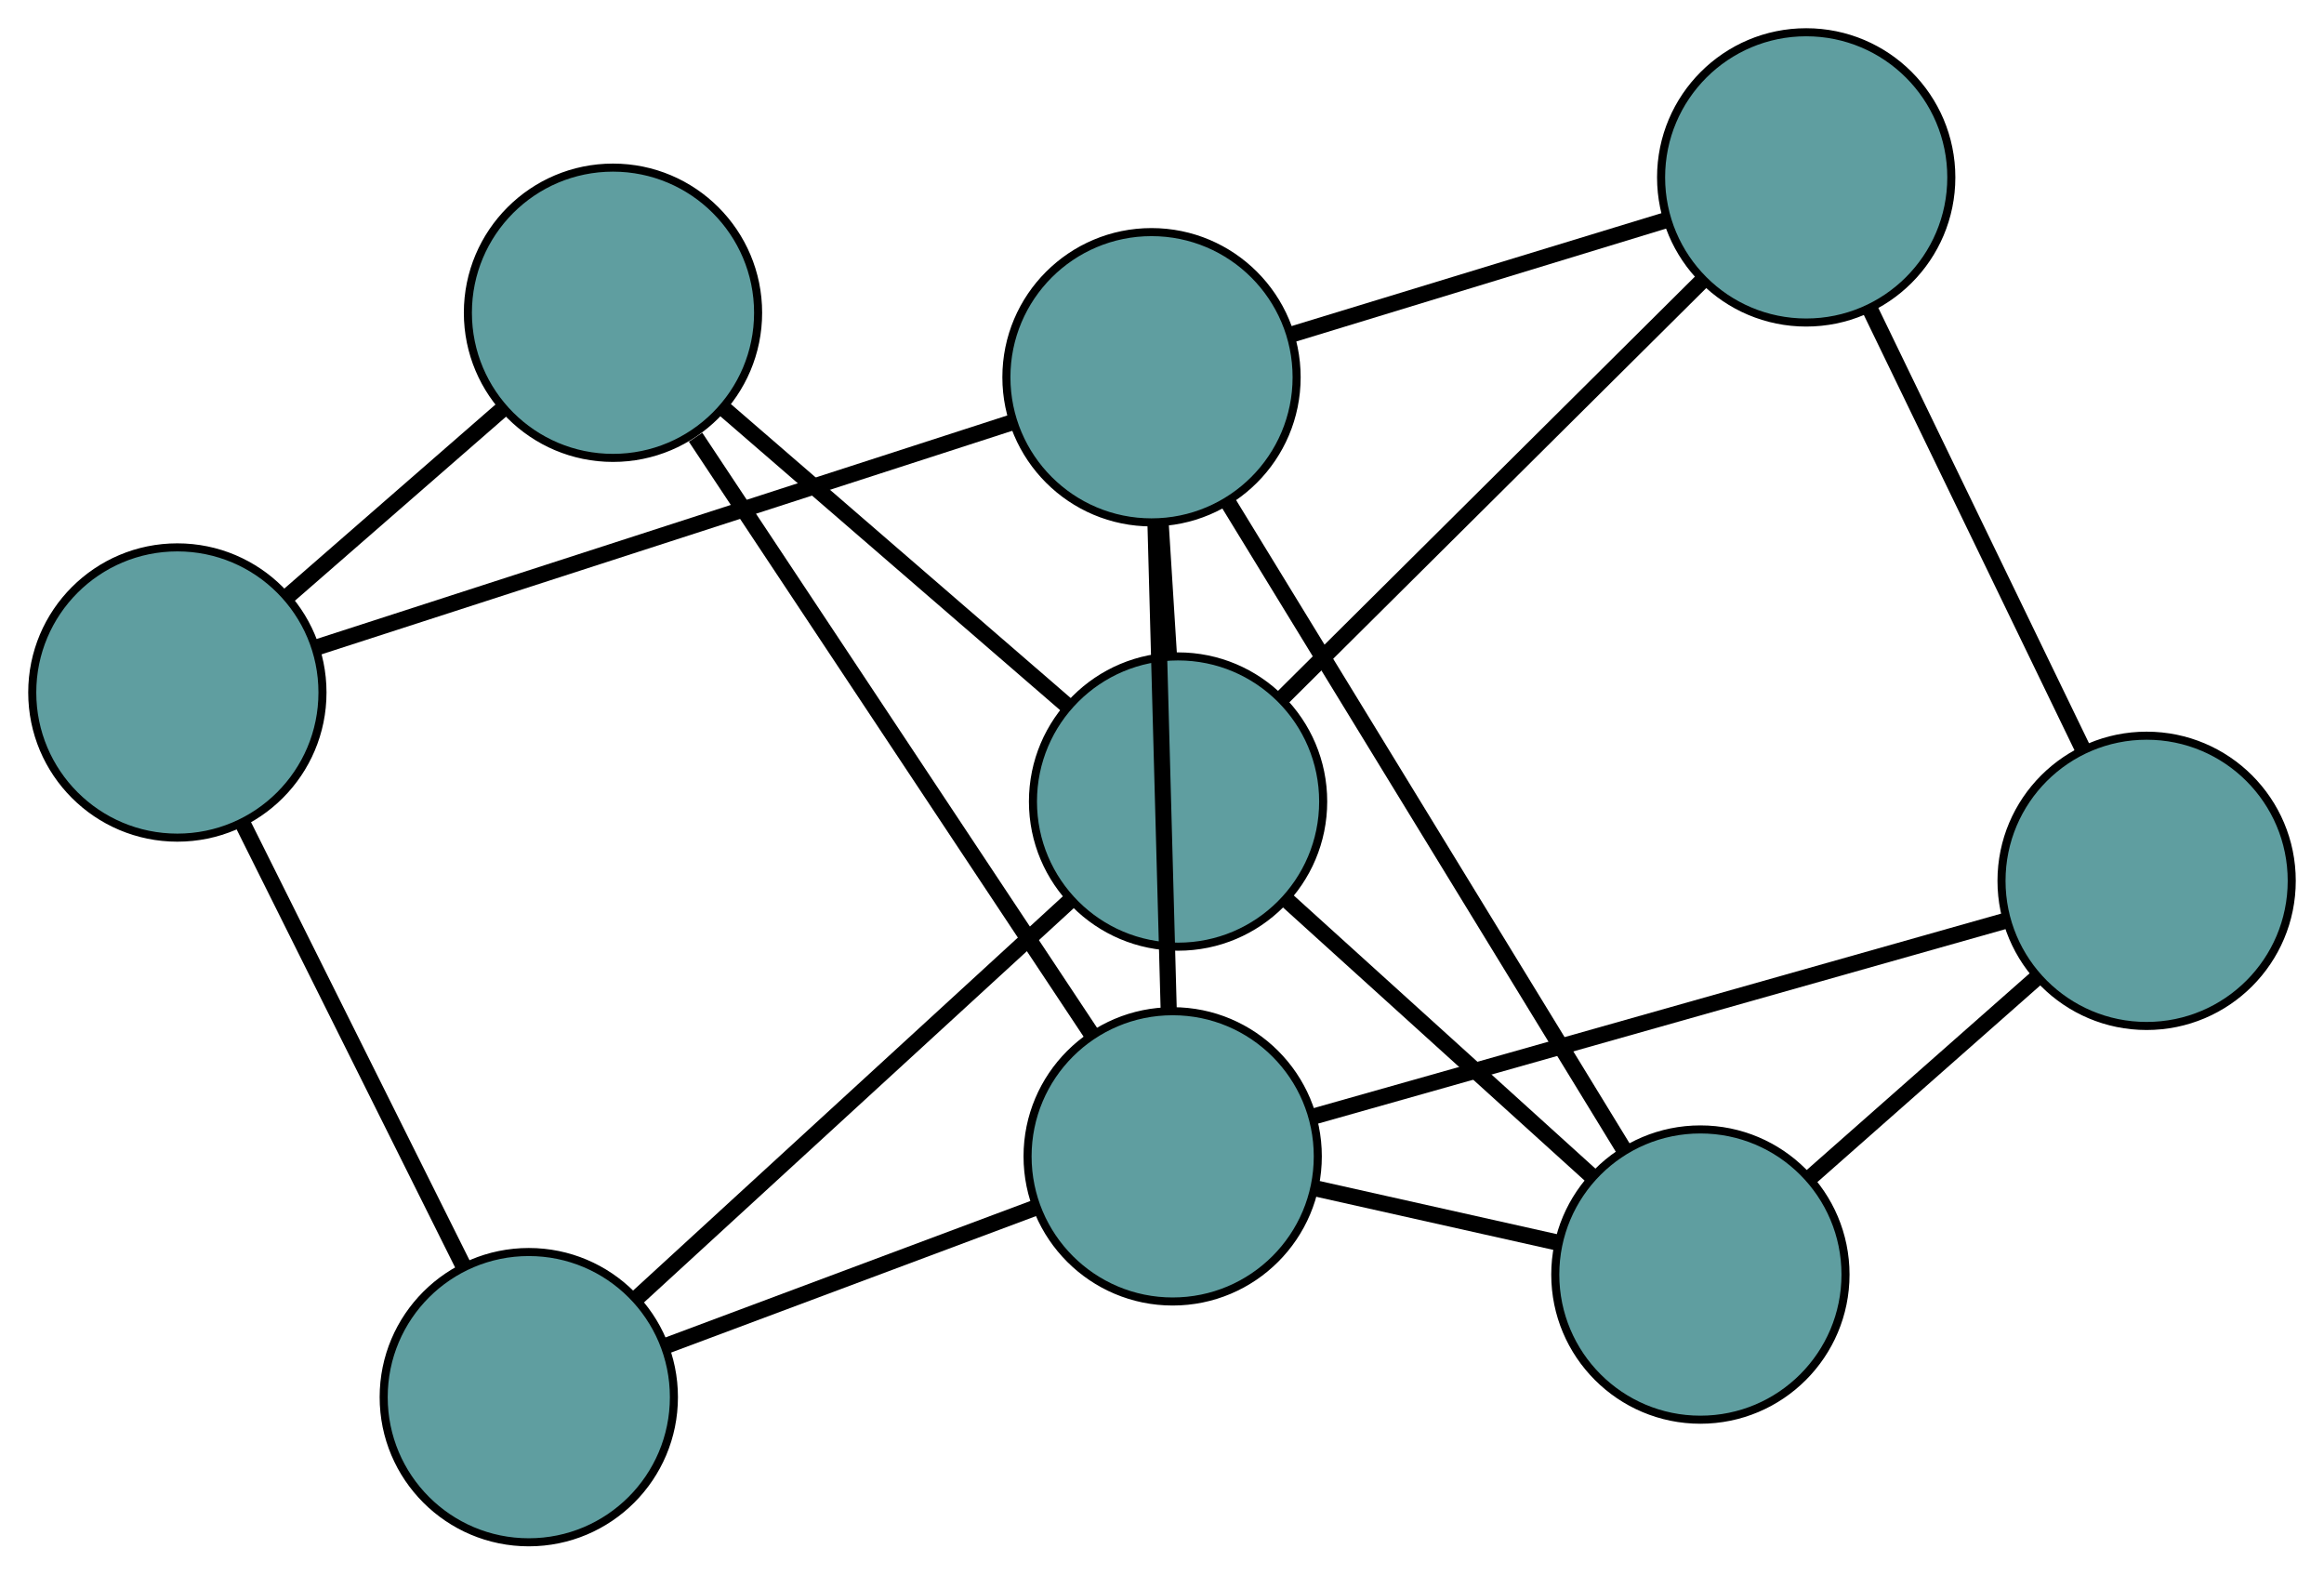 <?xml version="1.0" encoding="UTF-8" standalone="no"?>
<!DOCTYPE svg PUBLIC "-//W3C//DTD SVG 1.1//EN"
 "http://www.w3.org/Graphics/SVG/1.1/DTD/svg11.dtd">
<!-- Generated by graphviz version 2.36.0 (20140111.2315)
 -->
<!-- Title: G Pages: 1 -->
<svg width="100%" height="100%"
 viewBox="0.00 0.00 288.27 195.28" xmlns="http://www.w3.org/2000/svg" xmlns:xlink="http://www.w3.org/1999/xlink">
<g id="graph0" class="graph" transform="scale(1 1) rotate(0) translate(4 191.276)">
<title>G</title>
<!-- 0 -->
<g id="node1" class="node"><title>0</title>
<ellipse fill="cadetblue" stroke="black" cx="206.917" cy="-33.204" rx="18" ry="18"/>
</g>
<!-- 4 -->
<g id="node5" class="node"><title>4</title>
<ellipse fill="cadetblue" stroke="black" cx="262.268" cy="-82.035" rx="18" ry="18"/>
</g>
<!-- 0&#45;&#45;4 -->
<g id="edge1" class="edge"><title>0&#45;&#45;4</title>
<path fill="none" stroke="black" stroke-width="2" d="M220.599,-45.275C229.179,-52.844 240.194,-62.561 248.743,-70.103"/>
</g>
<!-- 6 -->
<g id="node7" class="node"><title>6</title>
<ellipse fill="cadetblue" stroke="black" cx="142.128" cy="-91.868" rx="18" ry="18"/>
</g>
<!-- 0&#45;&#45;6 -->
<g id="edge2" class="edge"><title>0&#45;&#45;6</title>
<path fill="none" stroke="black" stroke-width="2" d="M193.493,-45.359C182.373,-55.428 166.65,-69.665 155.535,-79.728"/>
</g>
<!-- 7 -->
<g id="node8" class="node"><title>7</title>
<ellipse fill="cadetblue" stroke="black" cx="141.46" cy="-47.864" rx="18" ry="18"/>
</g>
<!-- 0&#45;&#45;7 -->
<g id="edge3" class="edge"><title>0&#45;&#45;7</title>
<path fill="none" stroke="black" stroke-width="2" d="M189.031,-37.21C179.795,-39.278 168.558,-41.795 159.325,-43.863"/>
</g>
<!-- 8 -->
<g id="node9" class="node"><title>8</title>
<ellipse fill="cadetblue" stroke="black" cx="138.834" cy="-144.49" rx="18" ry="18"/>
</g>
<!-- 0&#45;&#45;8 -->
<g id="edge4" class="edge"><title>0&#45;&#45;8</title>
<path fill="none" stroke="black" stroke-width="2" d="M197.45,-48.678C184.516,-69.82 161.446,-107.529 148.44,-128.789"/>
</g>
<!-- 1 -->
<g id="node2" class="node"><title>1</title>
<ellipse fill="cadetblue" stroke="black" cx="220.042" cy="-169.276" rx="18" ry="18"/>
</g>
<!-- 1&#45;&#45;4 -->
<g id="edge5" class="edge"><title>1&#45;&#45;4</title>
<path fill="none" stroke="black" stroke-width="2" d="M227.985,-152.867C235.534,-137.269 246.824,-113.944 254.362,-98.371"/>
</g>
<!-- 1&#45;&#45;6 -->
<g id="edge6" class="edge"><title>1&#45;&#45;6</title>
<path fill="none" stroke="black" stroke-width="2" d="M207.176,-156.494C192.74,-142.151 169.457,-119.02 155.013,-104.669"/>
</g>
<!-- 1&#45;&#45;8 -->
<g id="edge7" class="edge"><title>1&#45;&#45;8</title>
<path fill="none" stroke="black" stroke-width="2" d="M202.82,-164.02C189.132,-159.842 170.066,-154.023 156.311,-149.824"/>
</g>
<!-- 2 -->
<g id="node3" class="node"><title>2</title>
<ellipse fill="cadetblue" stroke="black" cx="61.592" cy="-18" rx="18" ry="18"/>
</g>
<!-- 5 -->
<g id="node6" class="node"><title>5</title>
<ellipse fill="cadetblue" stroke="black" cx="18" cy="-105.391" rx="18" ry="18"/>
</g>
<!-- 2&#45;&#45;5 -->
<g id="edge8" class="edge"><title>2&#45;&#45;5</title>
<path fill="none" stroke="black" stroke-width="2" d="M53.393,-34.438C45.599,-50.062 33.944,-73.427 26.163,-89.027"/>
</g>
<!-- 2&#45;&#45;6 -->
<g id="edge9" class="edge"><title>2&#45;&#45;6</title>
<path fill="none" stroke="black" stroke-width="2" d="M74.891,-30.198C89.813,-43.884 113.88,-65.958 128.81,-79.652"/>
</g>
<!-- 2&#45;&#45;7 -->
<g id="edge10" class="edge"><title>2&#45;&#45;7</title>
<path fill="none" stroke="black" stroke-width="2" d="M78.53,-24.333C92.084,-29.401 110.999,-36.474 124.547,-41.539"/>
</g>
<!-- 3 -->
<g id="node4" class="node"><title>3</title>
<ellipse fill="cadetblue" stroke="black" cx="72.036" cy="-152.488" rx="18" ry="18"/>
</g>
<!-- 3&#45;&#45;5 -->
<g id="edge11" class="edge"><title>3&#45;&#45;5</title>
<path fill="none" stroke="black" stroke-width="2" d="M58.401,-140.603C50.272,-133.518 39.98,-124.549 31.819,-117.435"/>
</g>
<!-- 3&#45;&#45;6 -->
<g id="edge12" class="edge"><title>3&#45;&#45;6</title>
<path fill="none" stroke="black" stroke-width="2" d="M85.884,-140.511C98.172,-129.884 116.03,-114.44 128.309,-103.82"/>
</g>
<!-- 3&#45;&#45;7 -->
<g id="edge13" class="edge"><title>3&#45;&#45;7</title>
<path fill="none" stroke="black" stroke-width="2" d="M82.28,-137.05C95.481,-117.156 118.289,-82.784 131.4,-63.025"/>
</g>
<!-- 4&#45;&#45;7 -->
<g id="edge14" class="edge"><title>4&#45;&#45;7</title>
<path fill="none" stroke="black" stroke-width="2" d="M244.702,-77.066C221.797,-70.588 181.963,-59.32 159.048,-52.839"/>
</g>
<!-- 5&#45;&#45;8 -->
<g id="edge15" class="edge"><title>5&#45;&#45;8</title>
<path fill="none" stroke="black" stroke-width="2" d="M35.313,-110.993C58.283,-118.425 98.599,-131.471 121.554,-138.898"/>
</g>
<!-- 6&#45;&#45;8 -->
<g id="edge16" class="edge"><title>6&#45;&#45;8</title>
<path fill="none" stroke="black" stroke-width="2" d="M140.995,-109.978C140.667,-115.21 140.309,-120.923 139.981,-126.169"/>
</g>
<!-- 7&#45;&#45;8 -->
<g id="edge17" class="edge"><title>7&#45;&#45;8</title>
<path fill="none" stroke="black" stroke-width="2" d="M140.966,-66.038C140.497,-83.314 139.795,-109.149 139.326,-126.397"/>
</g>
</g>
</svg>

